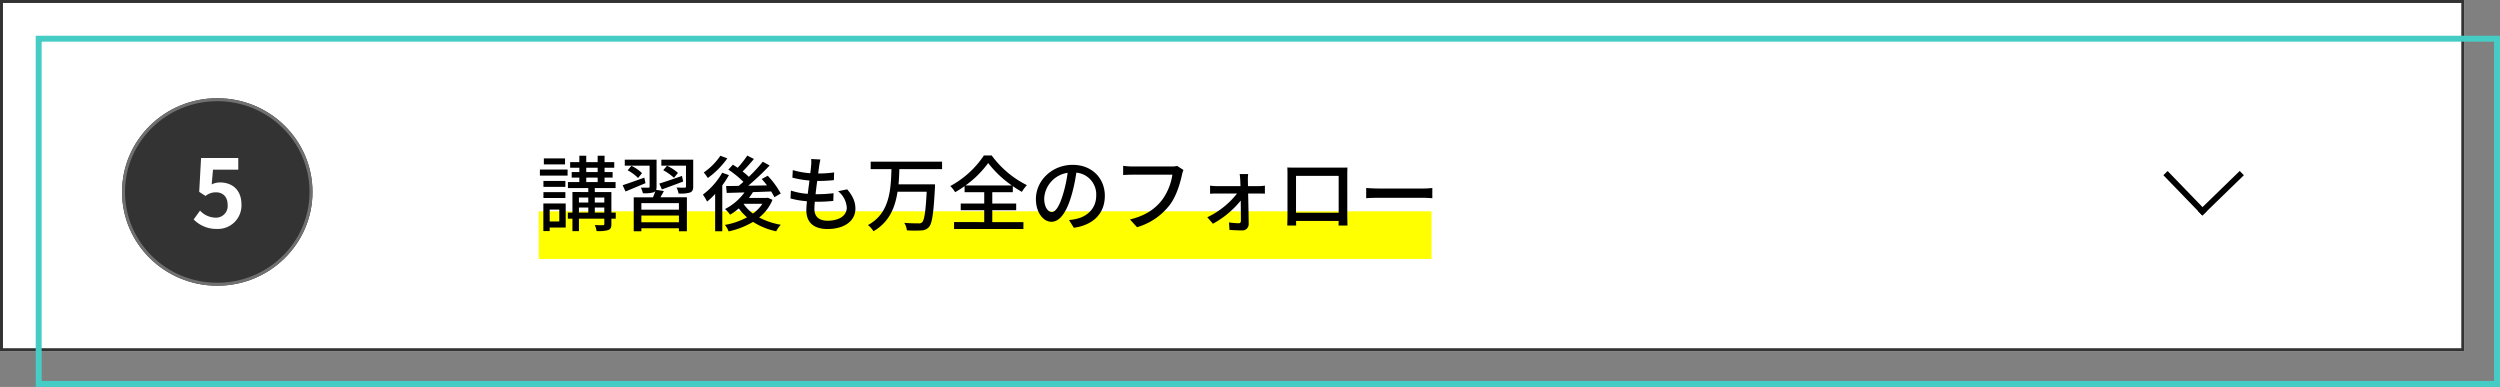 <svg xmlns="http://www.w3.org/2000/svg" width="840" height="130" viewBox="0 0 840 130">
  <rect x="0" y="0" width="840" height="130" fill="#808080" stroke="none"/>
  <g id="グループ_69" data-name="グループ 69" transform="translate(0 -0.141)">
    <g id="長方形_340" data-name="長方形 340" transform="translate(0 0.141)" fill="#fff" stroke="#333" stroke-width="1">
      <rect width="828" height="118" stroke="none"/>
      <rect x="0.5" y="0.5" width="827" height="117" fill="none"/>
    </g>
    <g id="長方形_339" data-name="長方形 339" transform="translate(12 12.141)" fill="none" stroke="#45ccc4" stroke-width="2">
      <rect width="828" height="118" stroke="none"/>
      <rect x="1" y="1" width="826" height="116" fill="none"/>
    </g>
    <rect id="長方形_341" data-name="長方形 341" width="300" height="16" transform="translate(181 71.141)" fill="#ff0"/>
    <path id="パス_77" data-name="パス 77" d="M3.116-.4H19.788V-4.855H14.58v-23.3H10.5A17.3,17.3,0,0,1,4.053-25.8v3.409h5.02V-4.855H3.116Z" transform="translate(59.983 81.397)" fill="#fff"/>
    <g id="グループ_64" data-name="グループ 64" transform="translate(727.606 58.3)">
      <line id="線_3" data-name="線 3" y1="13.542" x2="13.937" transform="translate(11.697)" fill="none" stroke="#000" stroke-width="2"/>
      <line id="線_4" data-name="線 4" x2="13.091" y2="13.542" transform="translate(0)" fill="none" stroke="#000" stroke-width="2"/>
    </g>
    <g id="グループ_60" data-name="グループ 60" transform="translate(41.408 33.521)">
      <g id="楕円形_31" data-name="楕円形 31" transform="translate(-0.408 -0.38)" fill="#333" stroke="#707070" stroke-width="1">
        <ellipse cx="32" cy="31.5" rx="32" ry="31.5" stroke="none"/>
        <ellipse cx="32" cy="31.5" rx="31.5" ry="31" fill="none"/>
      </g>
      <path id="パス_82" data-name="パス 82" d="M8.719.108a7.889,7.889,0,0,0,8.171-8.2c0-5.079-3.281-7.414-7.193-7.414a6.132,6.132,0,0,0-2.808.663L7.331-19.8h8.487v-3.912H3.324L2.693-12.354l2.114,1.388a5.586,5.586,0,0,1,3.5-1.23c2.366,0,3.944,1.514,3.944,4.228A3.92,3.92,0,0,1,8.12-3.678,7.257,7.257,0,0,1,2.977-6.044L.832-3.079A10.641,10.641,0,0,0,8.719.108Z" transform="translate(22.83 43.43)" fill="#fff"/>
    </g>
    <path id="パス_86" data-name="パス 86" d="M9.567-22.582H2.445v2.015H9.567ZM7.635-5.384v3.975H4.405V-5.384Zm2.153-2.07H2.279V1.821H4.405V.634H9.788ZM2.307-9.276H9.678v-1.988H2.307Zm7.371-5.742H2.307v1.988H9.678ZM1.12-16.813h9.3v-2.043H1.12ZM19.561-4.39V-6.074h3.2V-4.39ZM14.233-6.074H17.38V-4.39H14.233ZM17.38-9.442v1.684H14.233V-9.442Zm5.383,0v1.684h-3.2V-9.442ZM16.69-16.15h3.837v1.518H16.69Zm0-3.313h3.837V-18H16.69ZM26.6-4.39H25.137v-6.9H19.561v-1.325h6.984v-2.015h-3.7V-16.15h2.705V-18H22.846v-1.463H26.1V-21.34H22.846v-2.153H20.527v2.153H16.69v-2.153H14.371v2.153H11.279v1.877h3.092V-18H11.8v1.85h2.567v1.518H10.534v2.015H17.38v1.325H12.052v6.9H10.506v2.043h1.546v4.2h2.181v-4.2h8.53V-.608c0,.331-.083.442-.442.469-.359,0-1.574,0-2.761-.055a8.012,8.012,0,0,1,.607,2.015A11.851,11.851,0,0,0,24.06,1.49c.856-.331,1.077-.911,1.077-2.07V-2.347H26.6Zm15.514-7.785c2.07-.745,4.693-1.712,7.15-2.65L48.85-16.7c-2.788.994-5.659,1.96-7.619,2.567ZM47.5-17.724a14.833,14.833,0,0,0-3.672-2.4l-1.27,1.491a17.96,17.96,0,0,1,3.616,2.567Zm-11.291,1.6c-2.705.966-5.411,1.932-7.288,2.54l.966,2.1c1.96-.773,4.362-1.822,6.708-2.788Zm-.773-1.518A13.9,13.9,0,0,0,31.873-20.1L30.6-18.607a15.412,15.412,0,0,1,3.506,2.595ZM47.829-5.356H35.213V-7.565H47.829ZM35.213-1.133V-3.4H47.829v2.264Zm4.969-10.9a3.851,3.851,0,0,0,.138-1.1v-9.027H29.637v2.015h8.337v7.012c0,.276-.083.386-.442.386-.331,0-1.38,0-2.485-.028a8.018,8.018,0,0,1,.663,1.877,10.528,10.528,0,0,0,3.616-.3,1.565,1.565,0,0,0,.58-.414,18.02,18.02,0,0,1-.8,2.1h-6.46V1.9h2.567V.883H47.829V1.9h2.678V-9.525H41.617c.386-.663.773-1.38,1.159-2.1Zm12.45-10.131H41.921v2.015H50.2v6.984c0,.3-.083.386-.442.414-.359,0-1.574,0-2.733-.055a7.922,7.922,0,0,1,.69,2.015,11.566,11.566,0,0,0,3.837-.331c.828-.359,1.077-.911,1.077-2.043Zm9.137-1.325a21.7,21.7,0,0,1-5.6,5.632,14.631,14.631,0,0,1,1.38,1.85,28.547,28.547,0,0,0,6.543-6.6Zm.607,5.714a24.159,24.159,0,0,1-6.487,7.343A19.533,19.533,0,0,1,57.3-8.089,23.29,23.29,0,0,0,60-10.657V1.9h2.4V-13.528a31.835,31.835,0,0,0,2.236-3.451Zm7.26,10.435h6.239A12.342,12.342,0,0,1,72.7-4.059a13.688,13.688,0,0,1-3.119-3.2ZM77.7-9.387l-.442.083H71.349a22.56,22.56,0,0,0,1.353-1.96c1.988-.055,4.086-.138,6.128-.221a18.39,18.39,0,0,1,1.077,1.932l2.126-1.242a28.1,28.1,0,0,0-4.362-5.963l-2.015,1.077c.58.663,1.187,1.38,1.767,2.153-2.153.055-4.279.083-6.294.11a88.746,88.746,0,0,0,7.177-6.791l-2.291-1.27A54.594,54.594,0,0,1,71.321-16.4a20.7,20.7,0,0,0-2.1-1.794c1.215-1.187,2.595-2.761,3.81-4.2L70.8-23.548a32.32,32.32,0,0,1-3.23,4.113c-.552-.386-1.1-.718-1.6-1.049L64.42-18.828A32.307,32.307,0,0,1,69.5-14.715c-.525.469-1.077.939-1.574,1.353-1.6.028-3.037.055-4.251.055l.221,2.319c1.712-.055,3.754-.11,5.963-.166a18.536,18.536,0,0,1-6.543,5.576,9.988,9.988,0,0,1,1.712,1.9A20.686,20.686,0,0,0,67.953-5.8a16.785,16.785,0,0,0,2.761,3.009,24.359,24.359,0,0,1-7.426,2.54A8.118,8.118,0,0,1,64.53,1.932a27.012,27.012,0,0,0,8.2-3.2A23.1,23.1,0,0,0,80.514,1.9,10.245,10.245,0,0,1,82.06-.3,24.18,24.18,0,0,1,74.8-2.734a14.792,14.792,0,0,0,4.472-5.935ZM95.366-22.223l-3.092-.166a11.689,11.689,0,0,1-.028,2.181c-.055.718-.138,1.6-.276,2.595a26.862,26.862,0,0,1-5.88-1.049l-.138,2.54a35.053,35.053,0,0,0,5.742.966c-.193,1.463-.386,3.009-.58,4.472a23.347,23.347,0,0,1-5.659-1.1l-.138,2.65a30.183,30.183,0,0,0,5.521.939c-.11,1.242-.193,2.291-.193,3.009,0,4.583,3.064,6.322,7.067,6.322,5.714,0,9.414-2.705,9.414-6.846,0-2.374-.911-4.306-2.761-6.487l-3.064.635a7.571,7.571,0,0,1,2.926,5.521c0,2.595-2.429,4.389-6.46,4.389-2.954,0-4.417-1.463-4.417-3.975,0-.58.055-1.435.138-2.4h1.049c1.794,0,3.478-.11,5.162-.276l.083-2.595a44.086,44.086,0,0,1-5.659.331h-.386c.166-1.435.359-3.009.552-4.445h.055a53.094,53.094,0,0,0,5.549-.276l.083-2.595a36.882,36.882,0,0,1-5.355.359c.138-1.049.248-1.9.331-2.512C95.062-20.705,95.172-21.368,95.366-22.223Zm40.884,3.23v-2.512H112.26v2.512h6.984c-.221,6.874-.525,14.824-7.9,18.8a7.688,7.688,0,0,1,1.85,2.07c5.3-3.037,7.288-7.978,8.088-13.278h9.8c-.359,6.708-.773,9.607-1.574,10.3a1.564,1.564,0,0,1-1.3.331c-.745,0-2.705,0-4.665-.166a5.981,5.981,0,0,1,.883,2.512,35.038,35.038,0,0,0,4.8.028A3.406,3.406,0,0,0,131.833.469c1.077-1.187,1.546-4.5,2.015-13.168.028-.359.028-1.187.028-1.187H121.619c.166-1.712.221-3.423.276-5.107Zm7.868,5.494a33.452,33.452,0,0,0,7.619-7.536,36.13,36.13,0,0,0,7.95,7.536Zm9,8.309h8.033V-7.427h-8.033v-3.81h6.9v-2.043a34.579,34.579,0,0,0,3.037,1.932,15.053,15.053,0,0,1,1.684-2.264,32.667,32.667,0,0,1-11.815-9.966H150.3A31.428,31.428,0,0,1,139.01-13.307a10.116,10.116,0,0,1,1.629,2.07,32.576,32.576,0,0,0,3.175-2.043v2.043h6.6v3.81h-7.9v2.236h7.9v4H140.28V1.131h23.3V-1.188H153.117Zm37.82-4.831c0-5.77-4.2-10.407-10.821-10.407-6.929,0-12.34,5.3-12.34,11.484,0,4.61,2.512,7.647,5.245,7.647s5.024-3.119,6.681-8.751a54.973,54.973,0,0,0,1.656-7.757,7.34,7.34,0,0,1,6.681,7.7c0,4.445-3.147,7.039-6.681,7.84a17.062,17.062,0,0,1-2.457.386L180.529.717C187.237-.249,190.936-4.224,190.936-10.022Zm-20.373.8a9.228,9.228,0,0,1,7.868-8.53,43.948,43.948,0,0,1-1.518,7.122c-1.27,4.251-2.567,6.046-3.81,6.046C171.916-4.583,170.563-6.046,170.563-9.221Zm46.792-9.469-2.126-1.38a7.034,7.034,0,0,1-1.767.193H200.074a24.758,24.758,0,0,1-2.981-.221v3.092c.69-.055,1.794-.11,2.981-.11h13.554a19.062,19.062,0,0,1-3.451,8.475c-2.264,2.9-5.383,5.245-10.794,6.57L201.758.524a21.273,21.273,0,0,0,10.987-7.481c2.236-2.926,3.506-7.315,4.113-10.131A8.387,8.387,0,0,1,217.355-18.69Zm21.753,1.353h-2.871a18.792,18.792,0,0,1,.193,2.043c.028.552.055,1.215.083,2.015h-7.978a14.692,14.692,0,0,1-2.236-.166v2.733c.718-.055,1.546-.083,2.291-.083h6.763a27.868,27.868,0,0,1-9.993,7.978l1.9,2.181A31.5,31.5,0,0,0,236.6-8.421c.028,2.595.055,5.19.055,6.763,0,.552-.221.856-.718.856a26.248,26.248,0,0,1-3.285-.276l.166,2.512c1.159.083,2.9.166,4.113.166a2.122,2.122,0,0,0,2.346-2.126c-.028-2.705-.11-6.874-.193-10.269h3.7c.58,0,1.38.028,1.932.055v-2.705a13.478,13.478,0,0,1-2.015.166h-3.672c0-.8-.028-1.491-.028-2.015A12.336,12.336,0,0,1,239.108-17.337Zm13.14-2.208c.055.718.055,1.684.055,2.4V-3.59c0,1.1-.055,3.313-.083,3.561h3.009c-.028-.138-.028-.8-.028-1.546h14.3c-.028.773-.028,1.408-.055,1.546h3.009c0-.221-.055-2.595-.055-3.561V-17.144c0-.773,0-1.629.055-2.374-.911.028-1.9.028-2.54.028h-14.99C254.236-19.49,253.353-19.49,252.248-19.546Zm2.926,2.816H269.5V-4.335H255.175Zm23.575,4.086v3.423c.939-.083,2.595-.138,4.113-.138h15.017c1.215,0,2.485.11,3.092.138v-3.423c-.69.055-1.767.166-3.092.166H282.863C281.372-12.479,279.661-12.589,278.75-12.644Z" transform="translate(180.288 75.956)"/>
  </g>
</svg>
